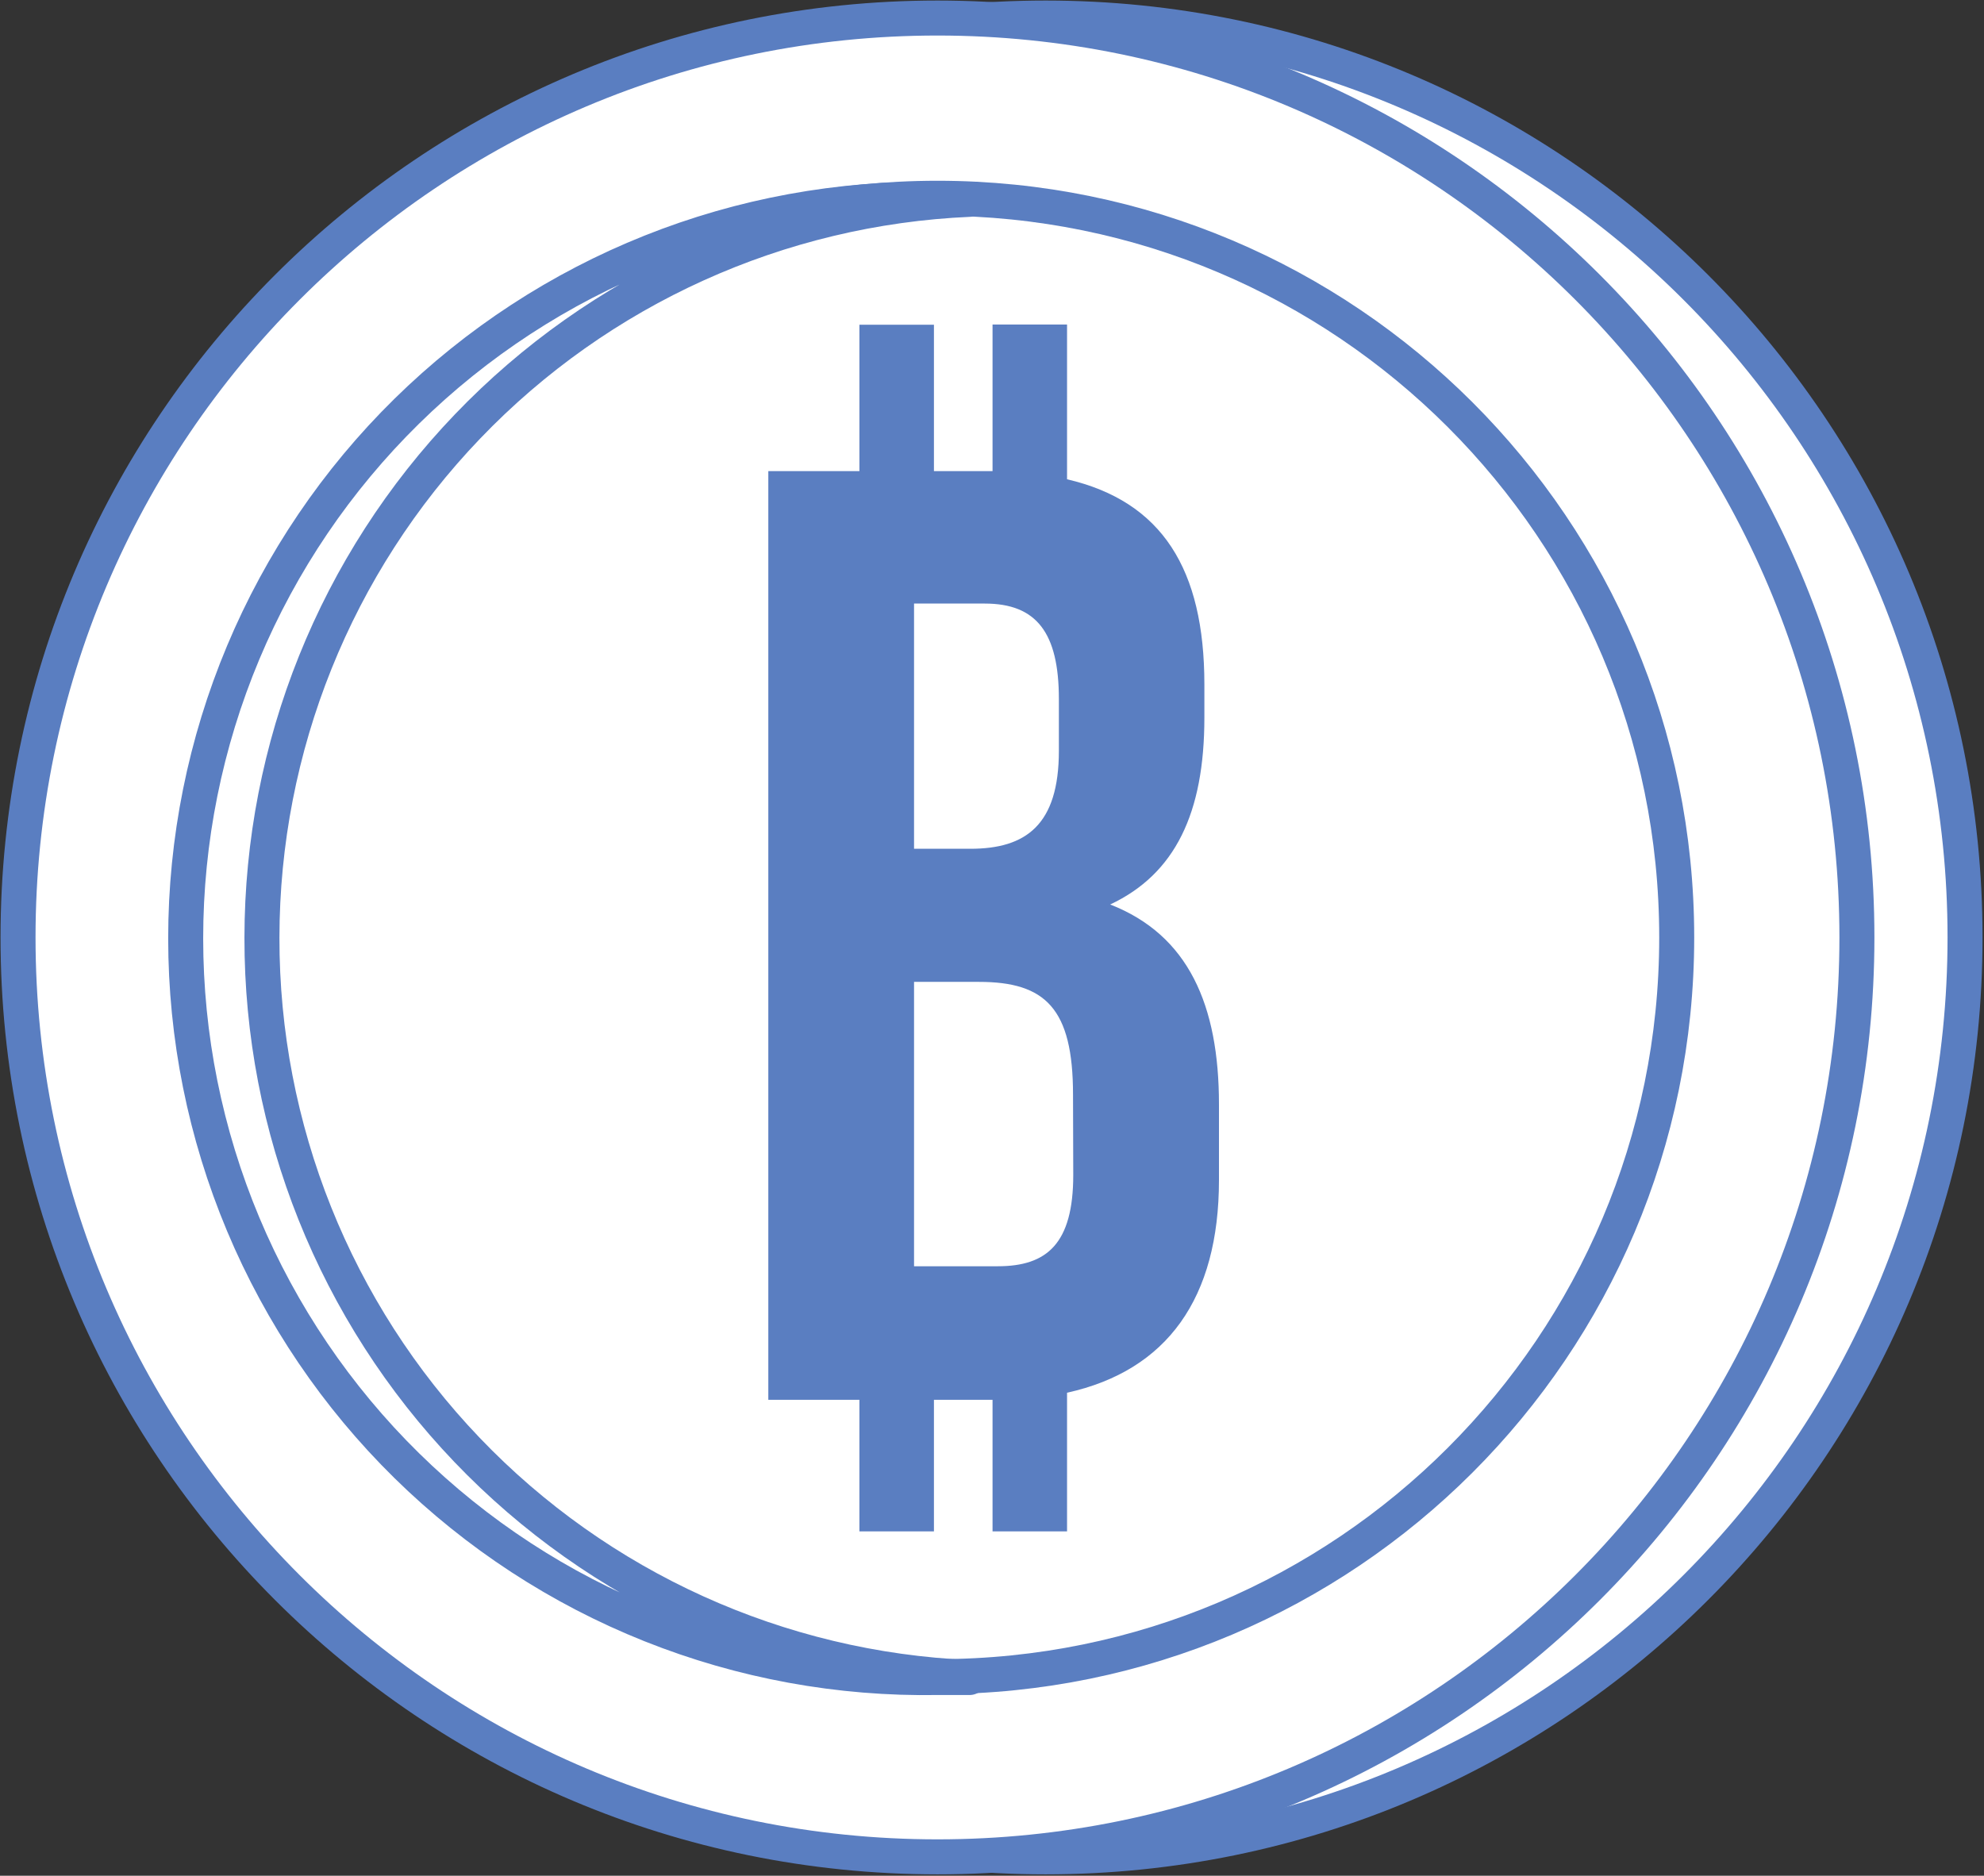 <svg width="110" height="104" viewBox="0 0 110 104" fill="none" xmlns="http://www.w3.org/2000/svg">
<rect x="0" y="0" width="110" height="104" fill="#333333" stroke="none"/>
<path d="M57.972 102.954C86.126 102.954 108.949 80.131 108.949 51.977C108.949 23.823 86.126 1 57.972 1C29.818 1 6.995 23.823 6.995 51.977C6.995 80.131 29.818 102.954 57.972 102.954Z" fill="white" stroke="#5A7EC1" stroke-width="1.94" stroke-linejoin="round"/>
<path d="M51.977 102.954C80.131 102.954 102.954 80.131 102.954 51.977C102.954 23.823 80.131 1 51.977 1C23.823 1 1 23.823 1 51.977C1 80.131 23.823 102.954 51.977 102.954Z" fill="white" stroke="#5A7EC1" stroke-width="1.94" stroke-linejoin="round"/>
<path d="M51.977 92.962C74.613 92.962 92.963 74.613 92.963 51.977C92.963 29.342 74.613 10.992 51.977 10.992C29.342 10.992 10.992 29.342 10.992 51.977C10.992 74.613 29.342 92.962 51.977 92.962Z" fill="white" stroke="#5A7EC1" stroke-width="1.94" stroke-linejoin="round"/>
<path d="M14.523 51.989C14.529 41.426 18.612 31.272 25.921 23.646C33.23 16.019 43.201 11.508 53.755 11.053C53.166 11.053 52.578 11.053 51.989 11.053C46.548 10.959 41.143 11.95 36.089 13.967C31.035 15.984 26.433 18.987 22.551 22.802C18.67 26.616 15.588 31.166 13.483 36.184C11.379 41.203 10.295 46.59 10.295 52.032C10.295 57.474 11.379 62.862 13.483 67.88C15.588 72.899 18.67 77.448 22.551 81.263C26.433 85.077 31.035 88.081 36.089 90.098C41.143 92.115 46.548 93.105 51.989 93.011C52.578 93.011 53.166 93.011 53.755 93.011C43.186 92.556 33.203 88.033 25.892 80.388C18.58 72.743 14.507 62.568 14.523 51.989Z" fill="white" stroke="#5A7EC1" stroke-width="1.94" stroke-linejoin="round"/>
<path d="M61.552 50.15C65.156 48.458 66.775 45.075 66.775 39.791V37.952C66.775 31.564 64.433 27.8 59.161 26.574V17.992H55.03V26.121H51.781V18.005H47.649V26.121H42.598V77.613H47.649V84.907H51.781V77.613H55.03V84.907H59.161V77.22C64.715 75.994 67.584 71.973 67.584 65.426V61.233C67.584 55.729 65.892 51.842 61.552 50.15ZM50.678 33.465H54.601C57.469 33.465 58.708 35.083 58.708 38.761V41.63C58.708 45.737 56.881 47.061 53.804 47.061H50.678V33.465ZM59.505 65.144C59.505 68.957 58.046 70.208 55.324 70.208H50.678V54.441H54.282C57.96 54.441 59.492 55.913 59.492 60.694L59.505 65.144Z" fill="#5A7EC1"/>
</svg>
